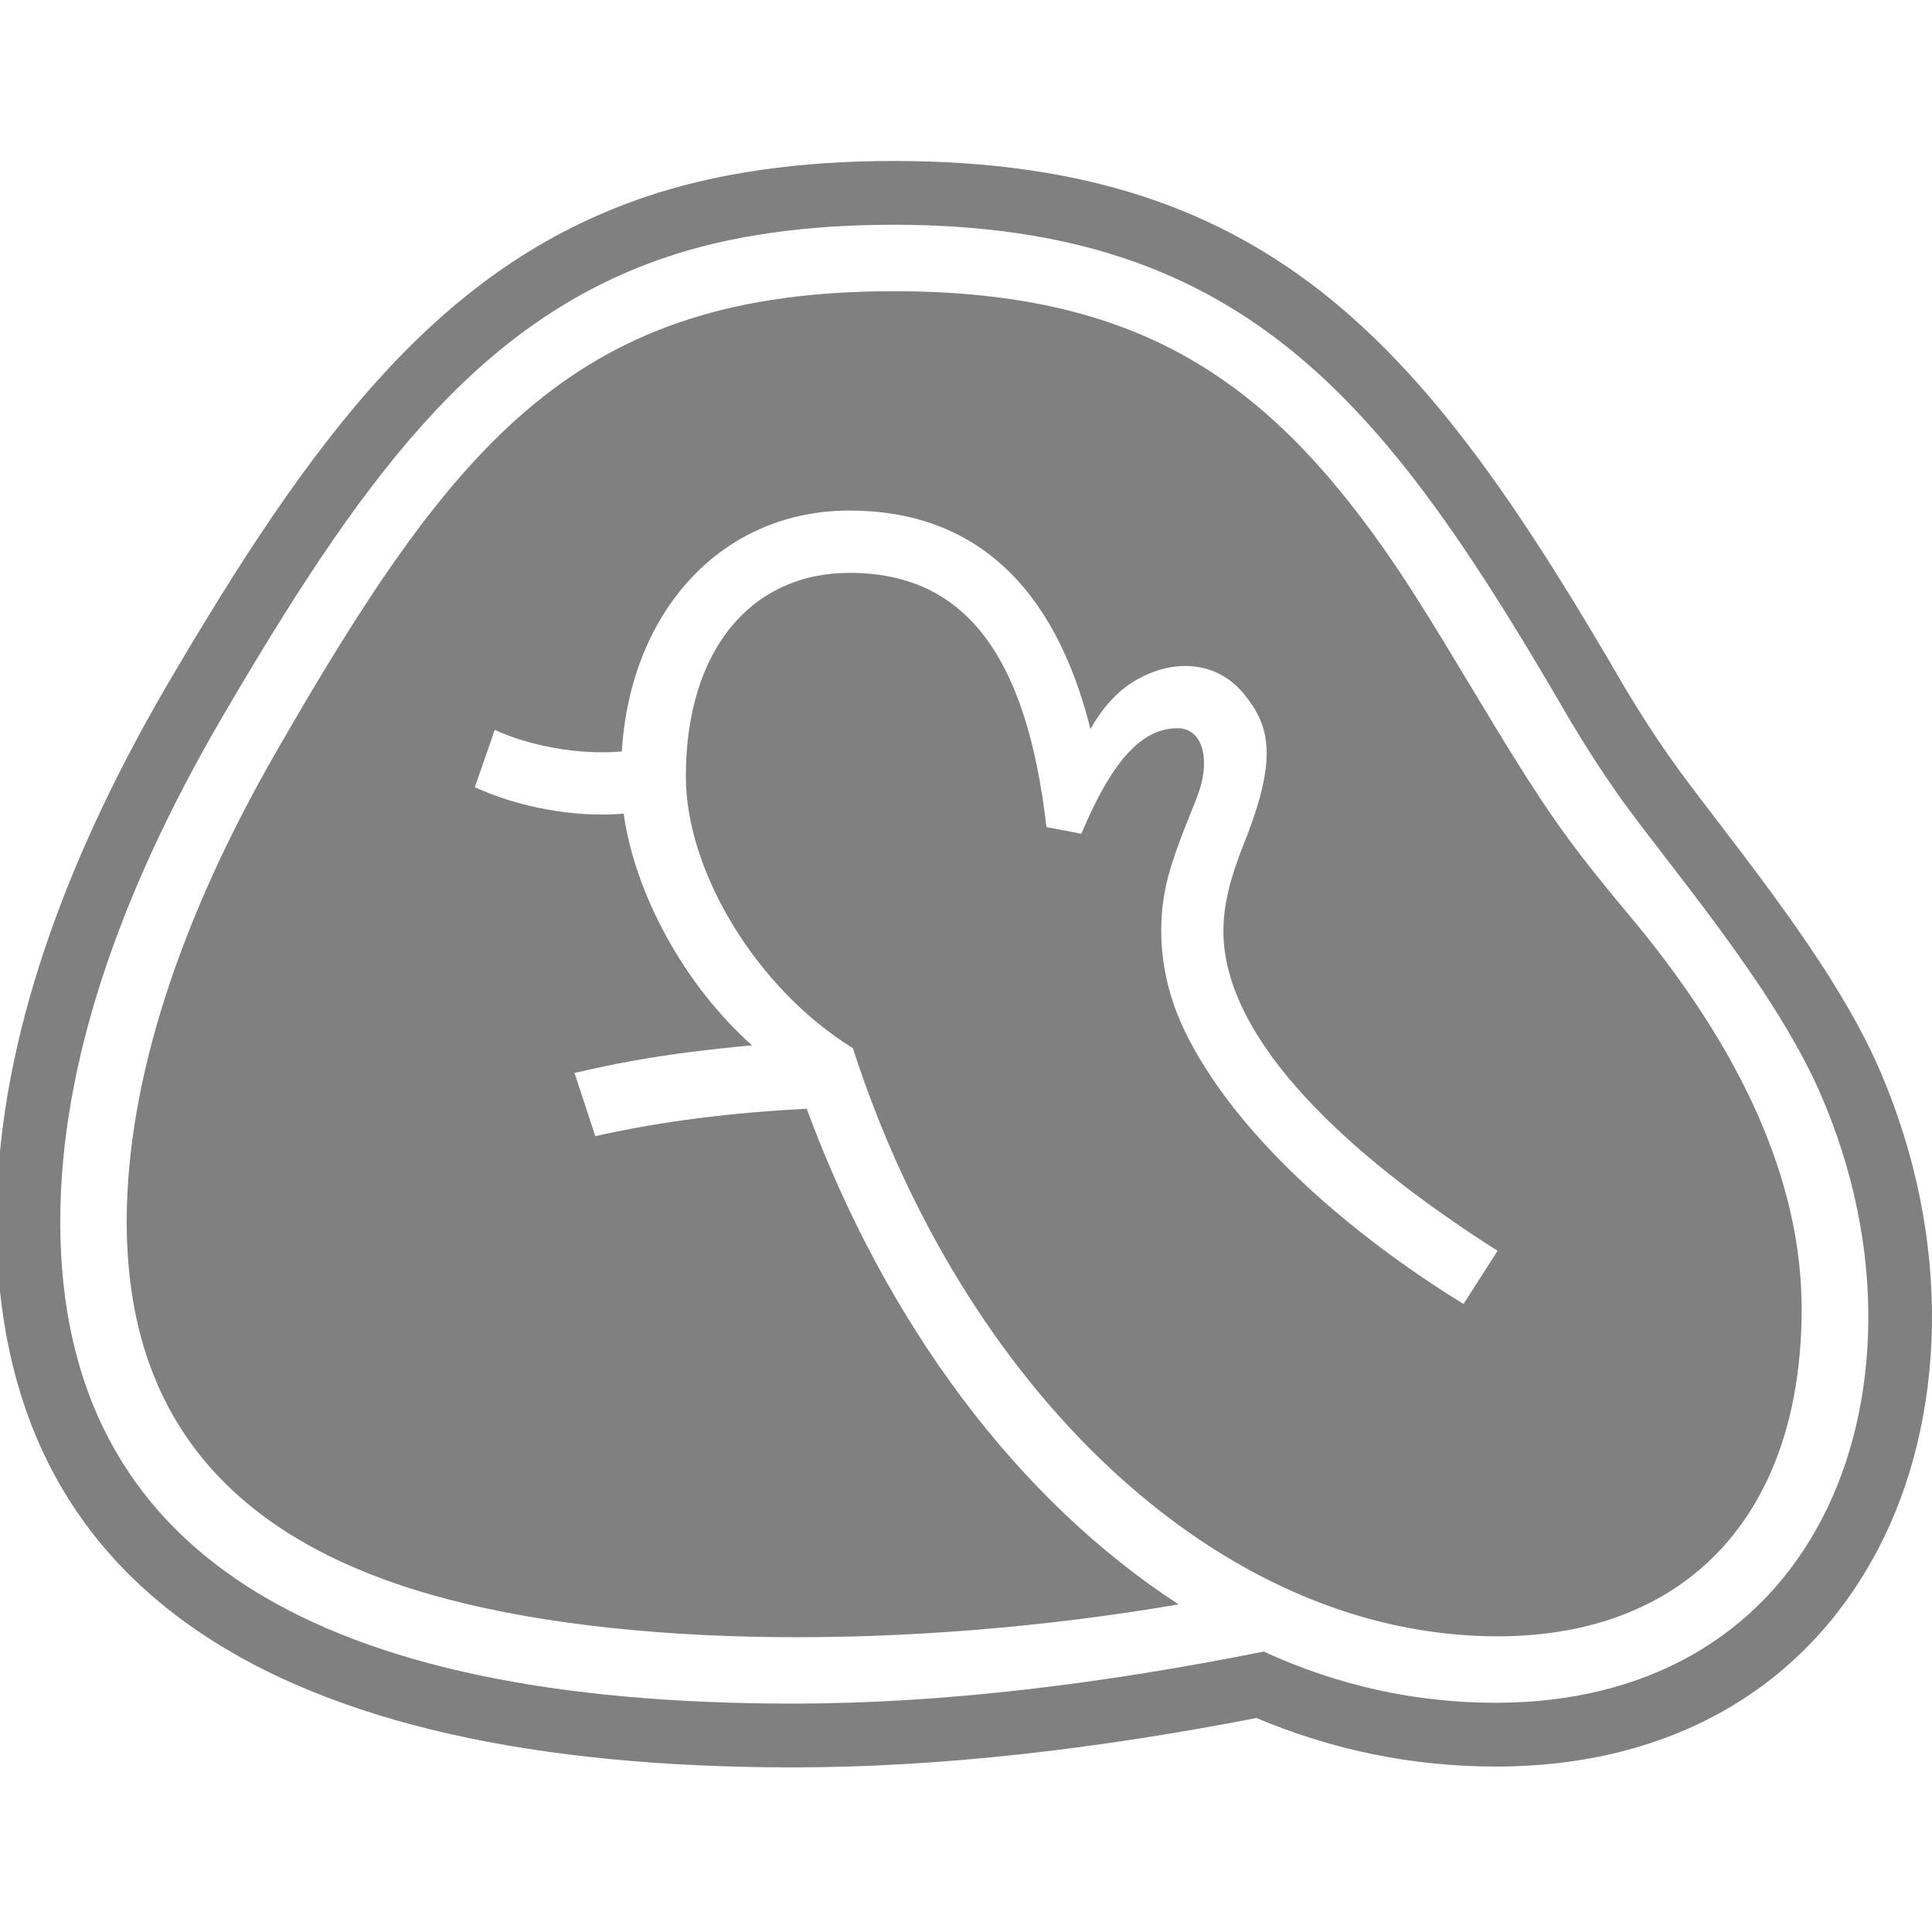 <?xml version="1.0" encoding="UTF-8" standalone="no"?>
<!DOCTYPE svg PUBLIC "-//W3C//DTD SVG 1.1//EN" "http://www.w3.org/Graphics/SVG/1.1/DTD/svg11.dtd">
<svg width="100%" height="100%" viewBox="0 0 284 284" version="1.1" xmlns="http://www.w3.org/2000/svg" xmlns:xlink="http://www.w3.org/1999/xlink" xml:space="preserve" xmlns:serif="http://www.serif.com/" style="fill-rule:evenodd;clip-rule:evenodd;stroke-linejoin:round;stroke-miterlimit:2;">
    <path d="M184.691,252.545C161.273,257.087 138.316,259.802 116.574,259.802C40.243,259.802 -0.518,233.696 -0.518,179.592C-0.518,155.36 8.225,128.809 24.328,101.105L24.334,101.096C46.06,63.925 64.606,39.25 94.745,28.987C105.042,25.481 117.238,23.663 131.352,23.663C187.555,23.663 210.132,51.607 238.849,101.08C240.995,104.678 243.139,108.01 245.283,111.075C252.522,121.412 268.865,140.281 276.115,156.842C287.409,182.65 285.809,209.042 276.145,227.585C265.511,247.99 245.759,259.68 219.896,259.68C207.752,259.68 196.016,257.306 184.691,252.545ZM185.765,242.778C196.71,247.796 208.088,250.305 219.896,250.305C241.878,250.305 258.793,240.595 267.831,223.253C276.39,206.83 277.529,183.457 267.526,160.601C260.519,144.595 244.599,126.442 237.603,116.452C235.324,113.195 233.045,109.653 230.764,105.826C204.056,59.807 183.627,33.038 131.352,33.038C118.406,33.038 107.211,34.646 97.766,37.862C69.574,47.462 52.752,71.055 32.428,105.826C17.284,131.881 8.857,156.795 8.857,179.592C8.857,228.737 47.24,250.427 116.574,250.427C138.631,250.427 161.971,247.538 185.765,242.778ZM173.255,235.841C133.864,242.584 91.177,242.416 63.204,234.368C33.998,225.962 18.627,208.357 18.627,179.592C18.627,158.586 26.647,134.812 40.488,110.712C67.152,64.297 85.055,42.808 131.352,42.808C167.018,42.808 185.763,55.556 203.469,80.729C211.934,92.763 221.13,110.198 229.604,122.008C232.088,125.469 235.243,129.479 239.069,134.038C256.248,154.393 264.838,173.852 264.838,192.416C264.838,222.541 247.984,240.535 220.14,240.535C179.032,240.535 141.455,203.969 125.367,154.067C111.431,145.51 100.82,128.27 100.82,114.131C100.82,95.405 110.549,84.21 124.879,84.21C141.651,84.21 150.893,96.015 153.824,121.581L158.953,122.558C163.677,111.322 168.072,107.048 173.119,107.048C176.11,107.048 177.799,110.209 176.6,115.169C176.014,117.609 173.896,121.727 172.082,127.565C169.908,134.555 170.068,143.172 174.22,151.686C181.33,166.277 197.442,180.779 215.132,191.683L220.14,183.867C198.525,170.115 179.837,153.066 179.837,136.847C179.837,131.636 181.751,126.751 183.378,122.68C187.752,111.163 186.623,106.602 182.829,101.979C178.803,97.074 172.303,96.755 166.708,100.148C164.225,101.654 162.087,103.995 160.296,107.17C154.923,85.675 142.791,75.05 124.879,75.05C106.042,75.05 92.674,89.863 91.404,110.472C84.913,111.008 77.77,109.618 72.73,107.292L69.799,115.719C76.608,118.832 84.808,120.185 91.681,119.608C93.302,131.198 100.398,144.603 110.54,153.658C107.485,153.937 104.387,154.277 101.247,154.678C95.507,155.411 89.91,156.428 84.454,157.731L87.508,167.013C97.554,164.764 107.56,163.555 118.584,162.987C130.271,194.665 149.673,220.523 173.255,235.841Z" style="fill:rgb(128,128,128);"/>
</svg>
